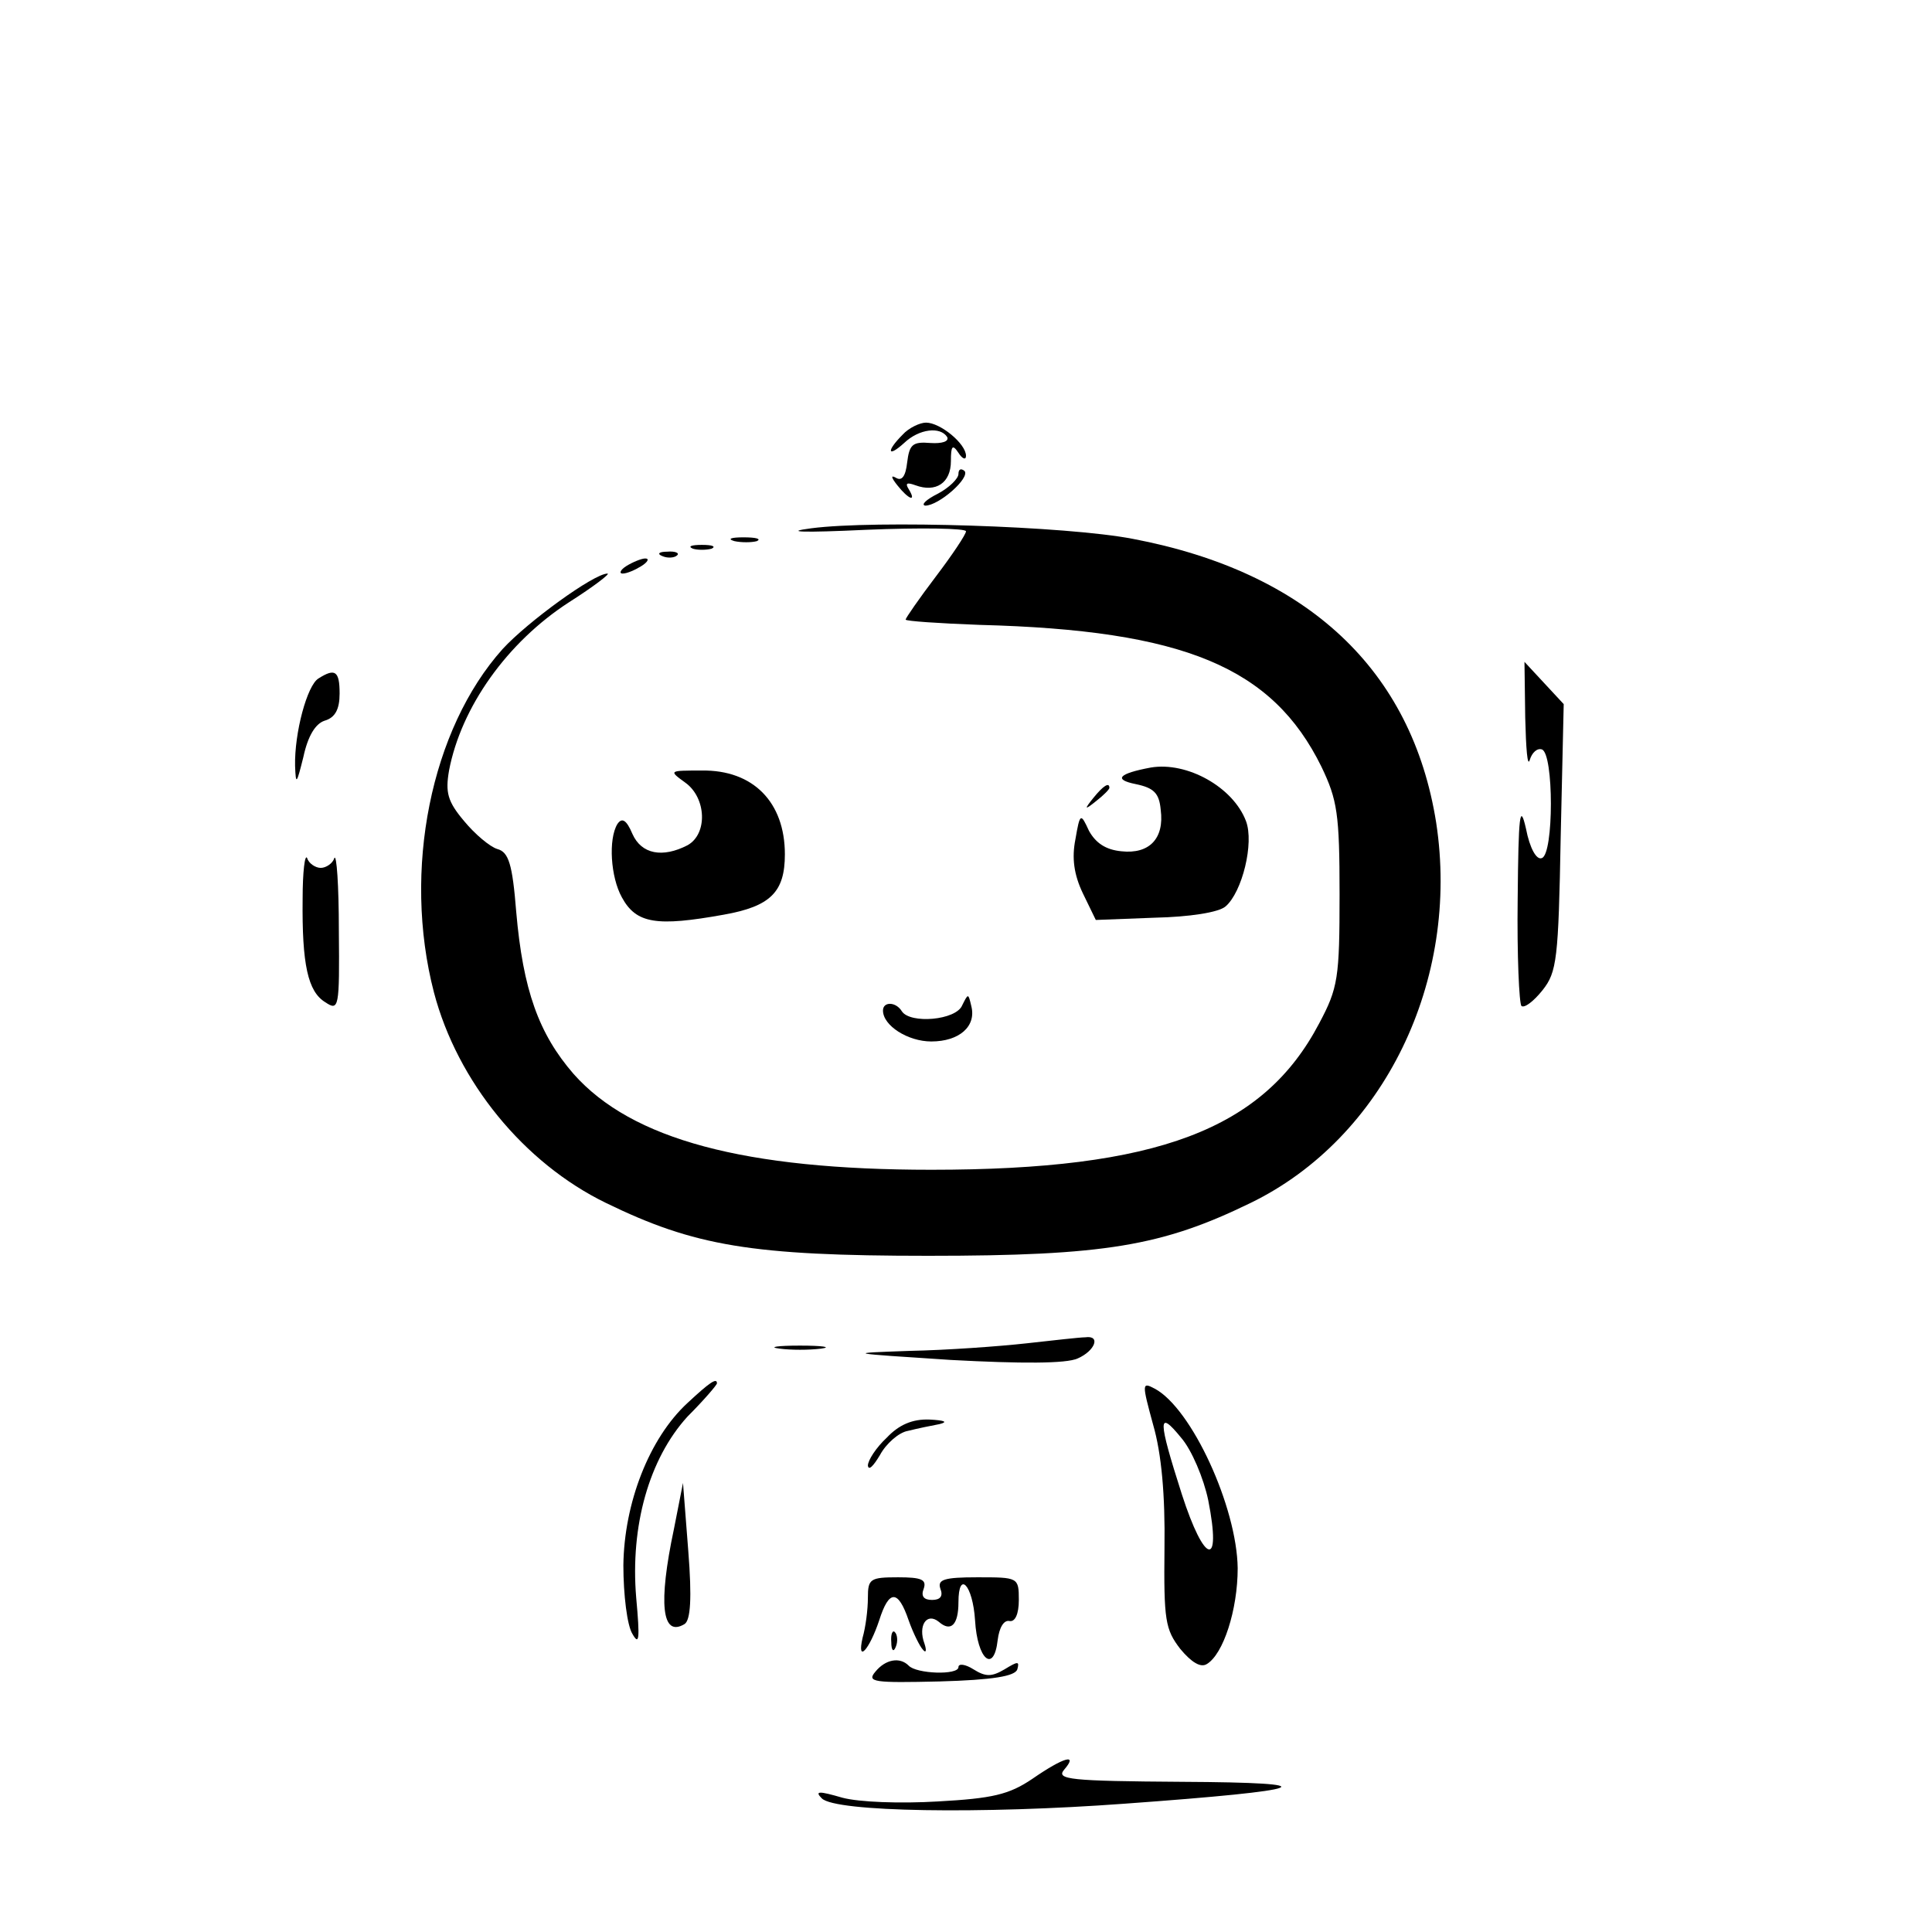 <?xml version="1.0" standalone="no"?>
<!DOCTYPE svg PUBLIC "-//W3C//DTD SVG 20010904//EN"
 "http://www.w3.org/TR/2001/REC-SVG-20010904/DTD/svg10.dtd">
<svg version="1.0" xmlns="http://www.w3.org/2000/svg"
 width="256pt" height="256pt" viewBox="0 0 256 256"
 preserveAspectRatio="xMidYMid meet">

<g transform="translate(0,256) scale(0.1,-0.1)"
fill="#000000" stroke="none">
<path d="M1196 1984 c-22 -22 -20 -31 2 -11 20 19 48 22 57 8 3 -6 -7 -9 -22
-8 -24 2 -28 -2 -31 -26 -2 -18 -7 -25 -15 -20 -7 4 -6 0 2 -10 15 -19 26 -23
15 -5 -5 8 -2 9 9 5 27 -10 47 3 47 32 0 20 2 23 10 11 5 -8 10 -10 10 -4 0
16 -34 44 -53 44 -8 0 -23 -7 -31 -16z"/>
<path d="M1270 1932 c0 -6 -12 -18 -27 -26 -16 -8 -23 -15 -17 -16 18 0 60 37
52 46 -5 4 -8 2 -8 -4z"/>
<path d="M1075 1860 c-38 -5 -12 -6 73 -2 72 3 132 2 132 -2 0 -4 -18 -31 -40
-60 -22 -29 -40 -55 -40 -57 0 -2 44 -5 98 -7 271 -7 388 -56 453 -188 21 -44
24 -62 24 -169 0 -111 -2 -124 -27 -171 -74 -141 -215 -194 -514 -194 -247 0
-397 40 -474 127 -46 53 -67 111 -76 215 -5 63 -10 79 -25 83 -10 3 -30 20
-44 37 -22 26 -25 38 -20 67 16 84 77 170 159 223 33 21 55 38 51 38 -18 0
-106 -64 -139 -100 -95 -106 -133 -293 -91 -455 31 -118 119 -226 228 -279
117 -57 193 -70 427 -70 234 0 310 13 427 70 177 86 278 295 246 504 -32 202
-170 332 -402 376 -88 17 -341 25 -426 14z"/>
<path d="M973 1843 c9 -2 23 -2 30 0 6 3 -1 5 -18 5 -16 0 -22 -2 -12 -5z"/>
<path d="M918 1833 c6 -2 18 -2 25 0 6 3 1 5 -13 5 -14 0 -19 -2 -12 -5z"/>
<path d="M878 1823 c7 -3 16 -2 19 1 4 3 -2 6 -13 5 -11 0 -14 -3 -6 -6z"/>
<path d="M830 1810 c-8 -5 -10 -10 -5 -10 6 0 17 5 25 10 8 5 11 10 5 10 -5 0
-17 -5 -25 -10z"/>
<path d="M2021 1609 c1 -41 3 -66 6 -56 3 10 10 16 16 14 16 -5 16 -139 0
-144 -7 -3 -16 13 -21 39 -8 35 -10 19 -11 -93 -1 -75 2 -139 5 -142 4 -3 16
6 28 21 19 24 21 41 24 203 l4 176 -26 28 -26 28 1 -74z"/>
<path d="M422 1661 c-15 -9 -32 -72 -31 -116 1 -26 2 -24 11 12 6 28 16 44 28
48 14 4 20 15 20 36 0 30 -6 34 -28 20z"/>
<path d="M1525 1543 c-43 -8 -50 -16 -20 -22 24 -5 31 -12 33 -34 5 -38 -15
-59 -52 -55 -21 2 -34 11 -43 27 -11 24 -12 24 -18 -11 -5 -25 -2 -47 10 -72
l17 -35 78 3 c46 1 85 7 94 15 22 19 38 84 27 113 -17 45 -78 79 -126 71z"/>
<path d="M908 1523 c28 -20 30 -68 3 -83 -33 -17 -61 -12 -73 15 -8 19 -14 22
-20 13 -12 -20 -9 -70 6 -97 19 -35 46 -39 135 -23 62 11 81 30 81 80 0 69
-42 112 -110 111 -44 0 -44 0 -22 -16z"/>
<path d="M1449 1503 c-13 -16 -12 -17 4 -4 9 7 17 15 17 17 0 8 -8 3 -21 -13z"/>
<path d="M401 1369 c-1 -87 7 -123 30 -137 18 -12 19 -8 18 95 0 60 -3 102 -6
96 -2 -7 -11 -13 -18 -13 -7 0 -16 6 -18 13 -3 6 -6 -18 -6 -54z"/>
<path d="M1275 1228 c-8 -20 -69 -25 -80 -8 -8 13 -25 13 -25 1 0 -20 33 -41
64 -41 37 0 60 20 53 47 -4 17 -4 17 -12 1z"/>
<path d="M1360 780 c-36 -4 -105 -9 -155 -10 -86 -3 -83 -3 55 -12 93 -5 153
-5 168 2 23 10 31 31 10 28 -7 0 -42 -4 -78 -8z"/>
<path d="M1033 773 c15 -2 39 -2 55 0 15 2 2 4 -28 4 -30 0 -43 -2 -27 -4z"/>
<path d="M911 701 c-51 -47 -84 -133 -85 -215 0 -39 5 -80 12 -91 9 -16 10 -7
5 48 -8 95 17 184 68 240 22 22 39 42 39 44 0 8 -10 1 -39 -26z"/>
<path d="M1528 672 c11 -38 16 -93 15 -163 -1 -96 1 -108 21 -134 15 -18 27
-25 35 -20 22 13 41 72 41 127 -1 81 -61 212 -110 238 -17 9 -17 7 -2 -48z
m73 -100 c18 -91 -5 -85 -35 8 -32 100 -32 113 -1 75 14 -16 30 -54 36 -83z"/>
<path d="M1175 655 c-14 -13 -25 -30 -25 -37 1 -7 7 -1 16 14 8 15 25 30 37
32 12 3 31 7 42 9 12 3 6 5 -13 6 -23 1 -41 -7 -57 -24z"/>
<path d="M893 534 c-21 -99 -16 -144 14 -126 8 5 10 34 5 97 l-7 90 -12 -61z"/>
<path d="M1150 443 c0 -16 -3 -39 -7 -53 -8 -35 9 -16 22 23 13 41 25 41 39 0
6 -17 15 -35 19 -39 4 -5 5 -1 2 8 -9 24 3 42 19 29 16 -14 26 -4 26 26 0 43
19 23 22 -24 3 -52 25 -71 30 -26 2 16 8 27 16 25 7 -1 12 9 12 28 0 30 -1 30
-55 30 -44 0 -53 -3 -49 -15 4 -10 0 -15 -11 -15 -11 0 -15 5 -11 15 4 12 -3
15 -34 15 -37 0 -40 -2 -40 -27z"/>
<path d="M1181 384 c0 -11 3 -14 6 -6 3 7 2 16 -1 19 -3 4 -6 -2 -5 -13z"/>
<path d="M1160 345 c-12 -14 -2 -15 85 -13 71 2 100 7 103 16 3 11 1 11 -17 0
-17 -10 -25 -10 -41 0 -11 7 -20 8 -20 3 0 -11 -56 -9 -66 2 -12 12 -31 8 -44
-8z"/>
<path d="M1368 203 c-31 -21 -53 -26 -125 -30 -50 -3 -105 -1 -127 5 -31 9
-37 9 -27 -1 18 -18 211 -21 401 -7 249 18 274 28 76 29 -148 1 -167 3 -156
16 19 22 0 17 -42 -12z"/>
</g>
</svg>
